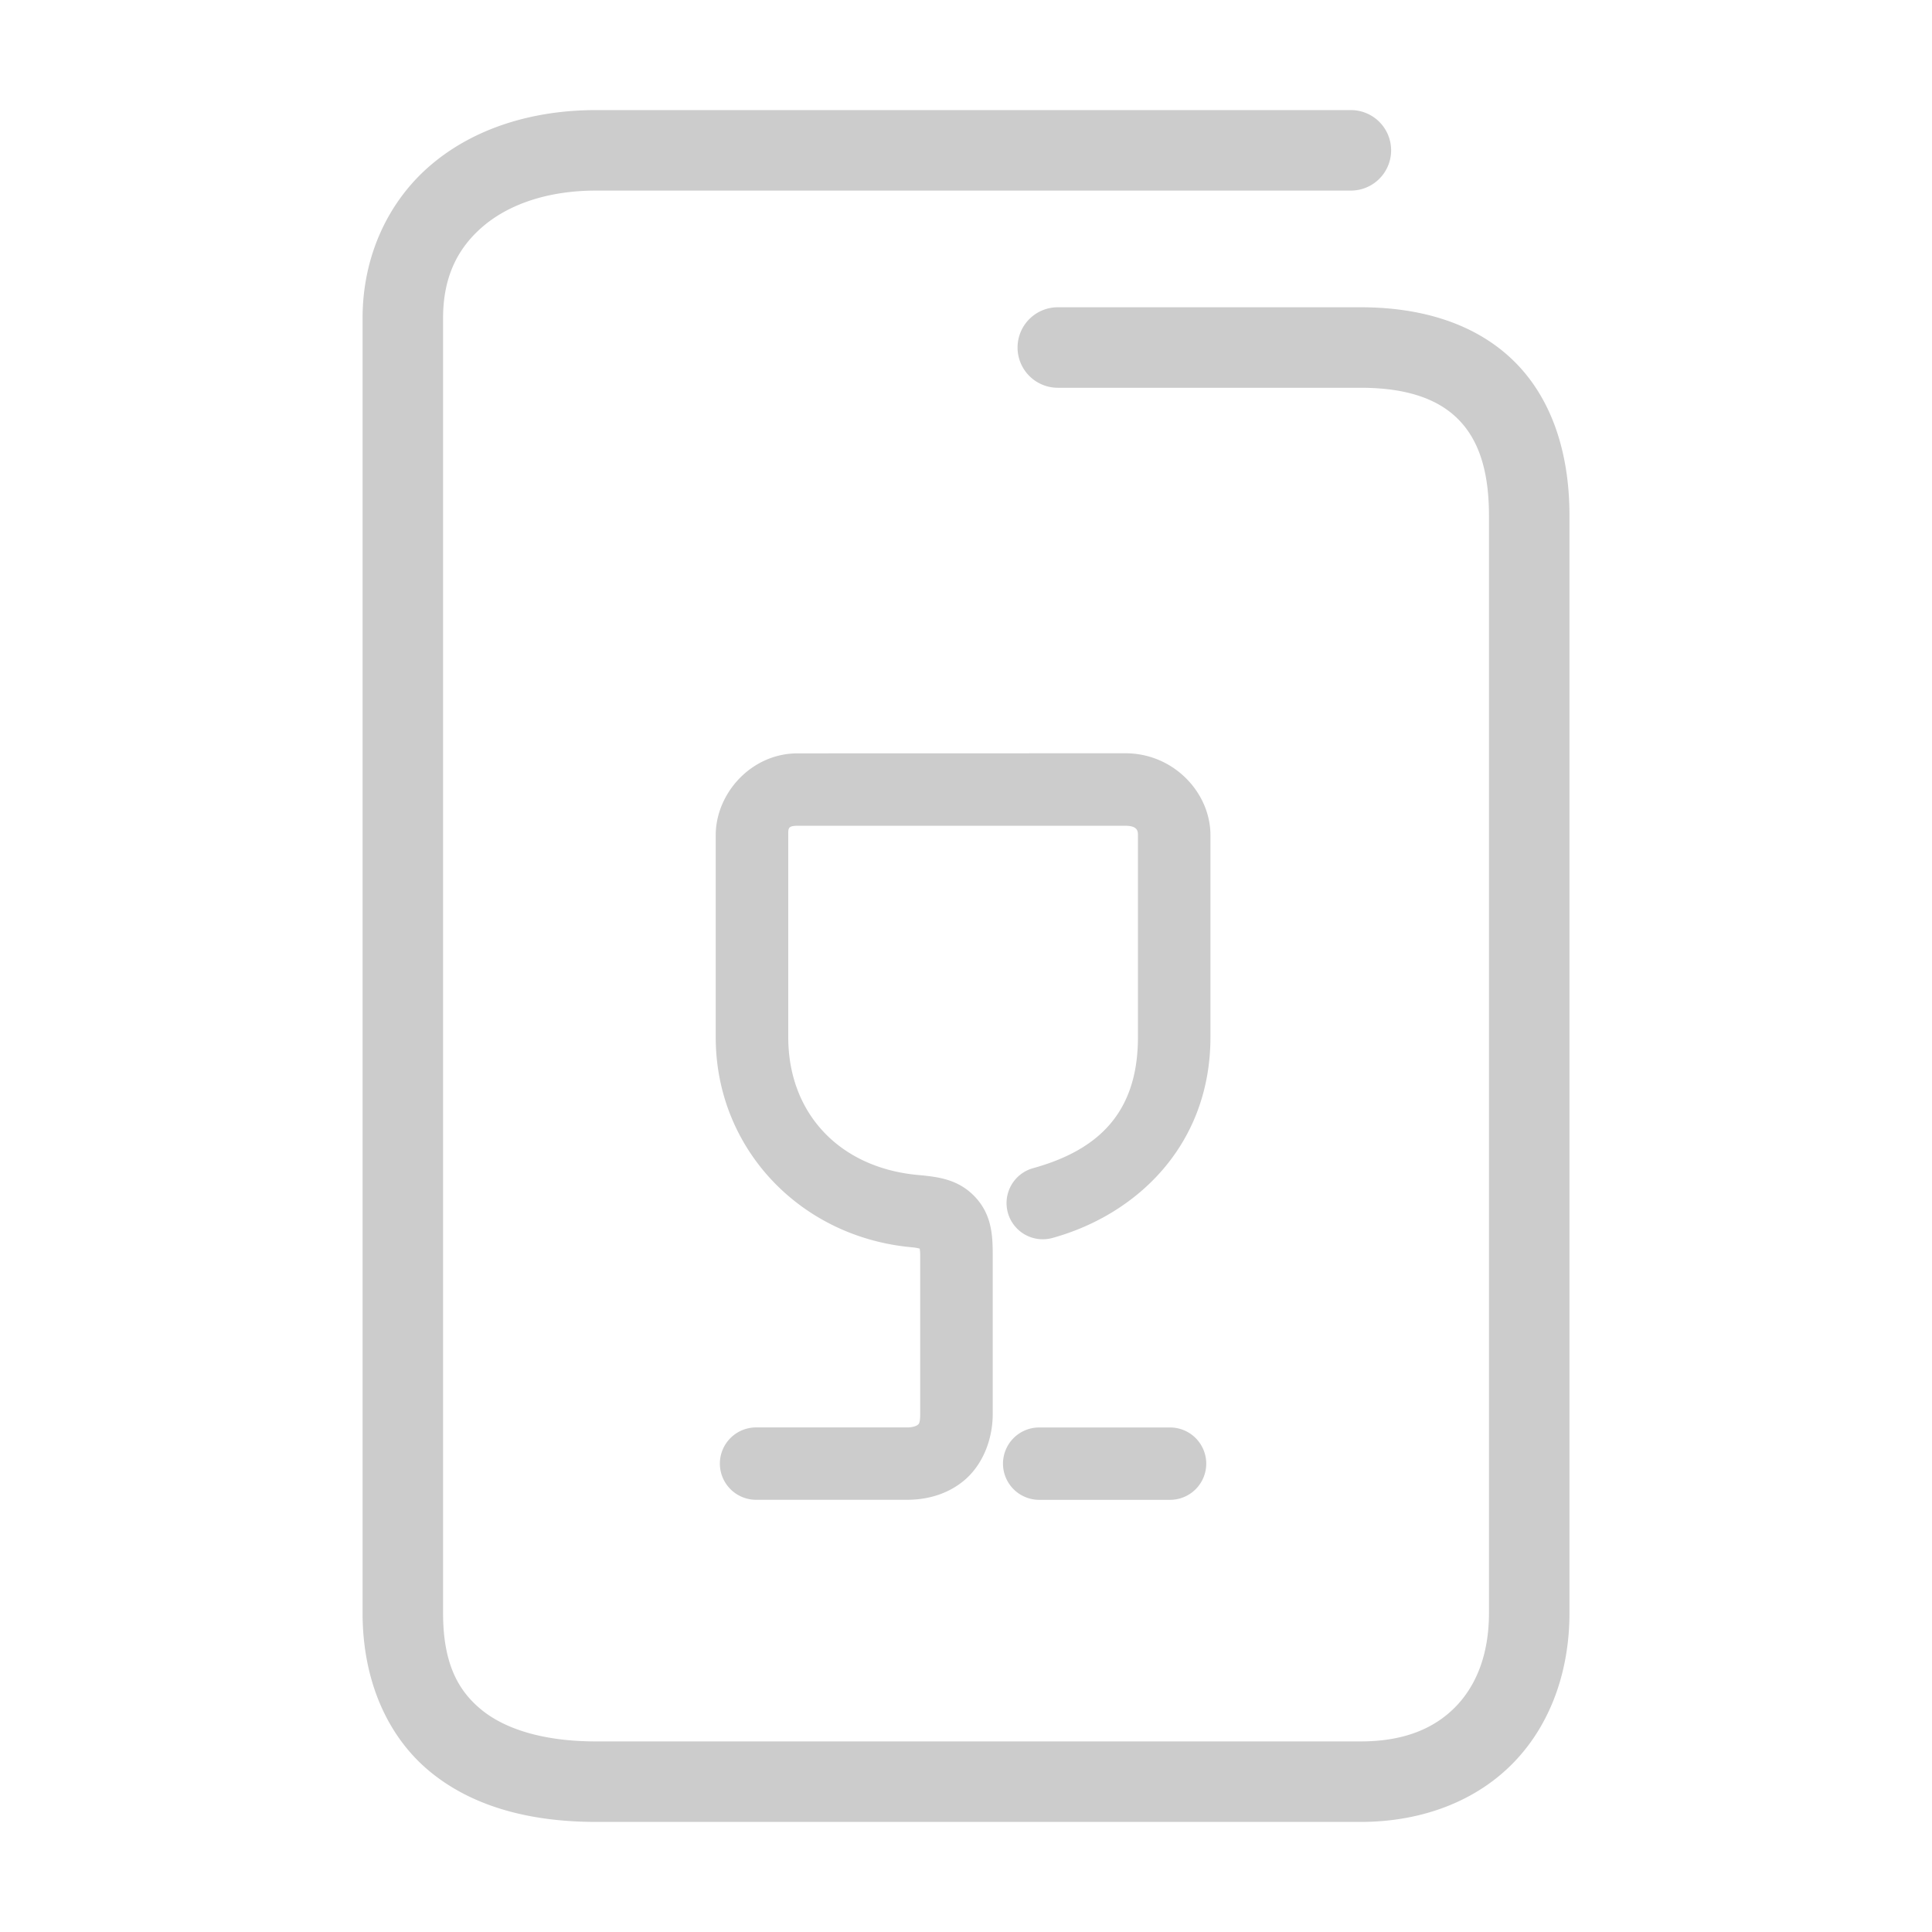 <svg xmlns="http://www.w3.org/2000/svg" width="48" height="48">
	<path d="m 14.809,2.735 c -1.586,0 -3.028,0.453 -4.094,1.355 C 9.649,4.993 9.008,6.358 9.008,7.905 V 40.073 c 0,1.681 0.618,3.088 1.705,3.967 1.087,0.879 2.525,1.225 4.096,1.225 h 18.996 c 1.547,0 2.891,-0.532 3.809,-1.484 0.918,-0.952 1.379,-2.276 1.379,-3.707 V 12.806 c 0,-1.577 -0.451,-2.931 -1.396,-3.85 -0.946,-0.919 -2.285,-1.322 -3.791,-1.322 h -7.525 a 1,1 0 0 0 -1,1 1,1 0 0 0 1,1 h 7.525 c 1.162,0 1.915,0.288 2.396,0.756 0.482,0.468 0.791,1.202 0.791,2.416 v 27.268 c 0,1.013 -0.306,1.786 -0.818,2.318 -0.513,0.532 -1.261,0.873 -2.369,0.873 H 14.809 c -1.271,0 -2.235,-0.291 -2.838,-0.779 -0.603,-0.488 -0.963,-1.179 -0.963,-2.412 V 7.905 c 0,-1.027 0.364,-1.748 1,-2.287 0.636,-0.539 1.596,-0.883 2.801,-0.883 H 33.562 a 1,1 0 0 0 1,-1 1,1 0 0 0 -1,-1 z m 5.008,15.982 c -1.157,0 -2.035,0.999 -2.035,2.033 v 5.021 c 0,2.767 2.103,4.967 4.869,5.217 0.117,0.011 0.147,0.022 0.199,0.033 0.005,0.048 0.012,0.066 0.012,0.172 v 3.936 c 0,0.251 -0.042,0.254 -0.064,0.273 -0.023,0.019 -0.111,0.064 -0.271,0.062 a 0.9,0.9 0 0 0 -0.01,0 h -3.732 a 0.9,0.9 0 0 0 -0.9,0.9 0.9,0.9 0 0 0 0.9,0.898 h 3.725 c 0.482,0.004 1.018,-0.118 1.457,-0.492 0.439,-0.375 0.697,-0.991 0.697,-1.643 v -3.936 c 0,-0.481 -0.018,-1.005 -0.436,-1.451 -0.418,-0.446 -0.925,-0.501 -1.412,-0.547 a 0.9,0.9 0 0 0 -0.002,0 c -1.951,-0.176 -3.23,-1.527 -3.23,-3.424 v -5.021 c 0,-0.166 -0.011,-0.232 0.234,-0.232 h 8.143 c 0.305,0 0.311,0.139 0.311,0.232 v 5.021 c 0,1.912 -1.027,2.817 -2.605,3.254 a 0.9,0.9 0 0 0 -0.627,1.107 0.9,0.9 0 0 0 1.107,0.627 c 2.122,-0.587 3.926,-2.333 3.926,-4.988 v -5.021 c 0,-1.053 -0.913,-2.033 -2.111,-2.033 z m 6.002,16.748 a 0.9,0.9 0 0 0 -0.9,0.9 0.9,0.9 0 0 0 0.9,0.898 h 3.25 a 0.9,0.9 0 0 0 0.9,-0.898 0.9,0.9 0 0 0 -0.9,-0.9 z" fill="#cccccc"/>
</svg>
